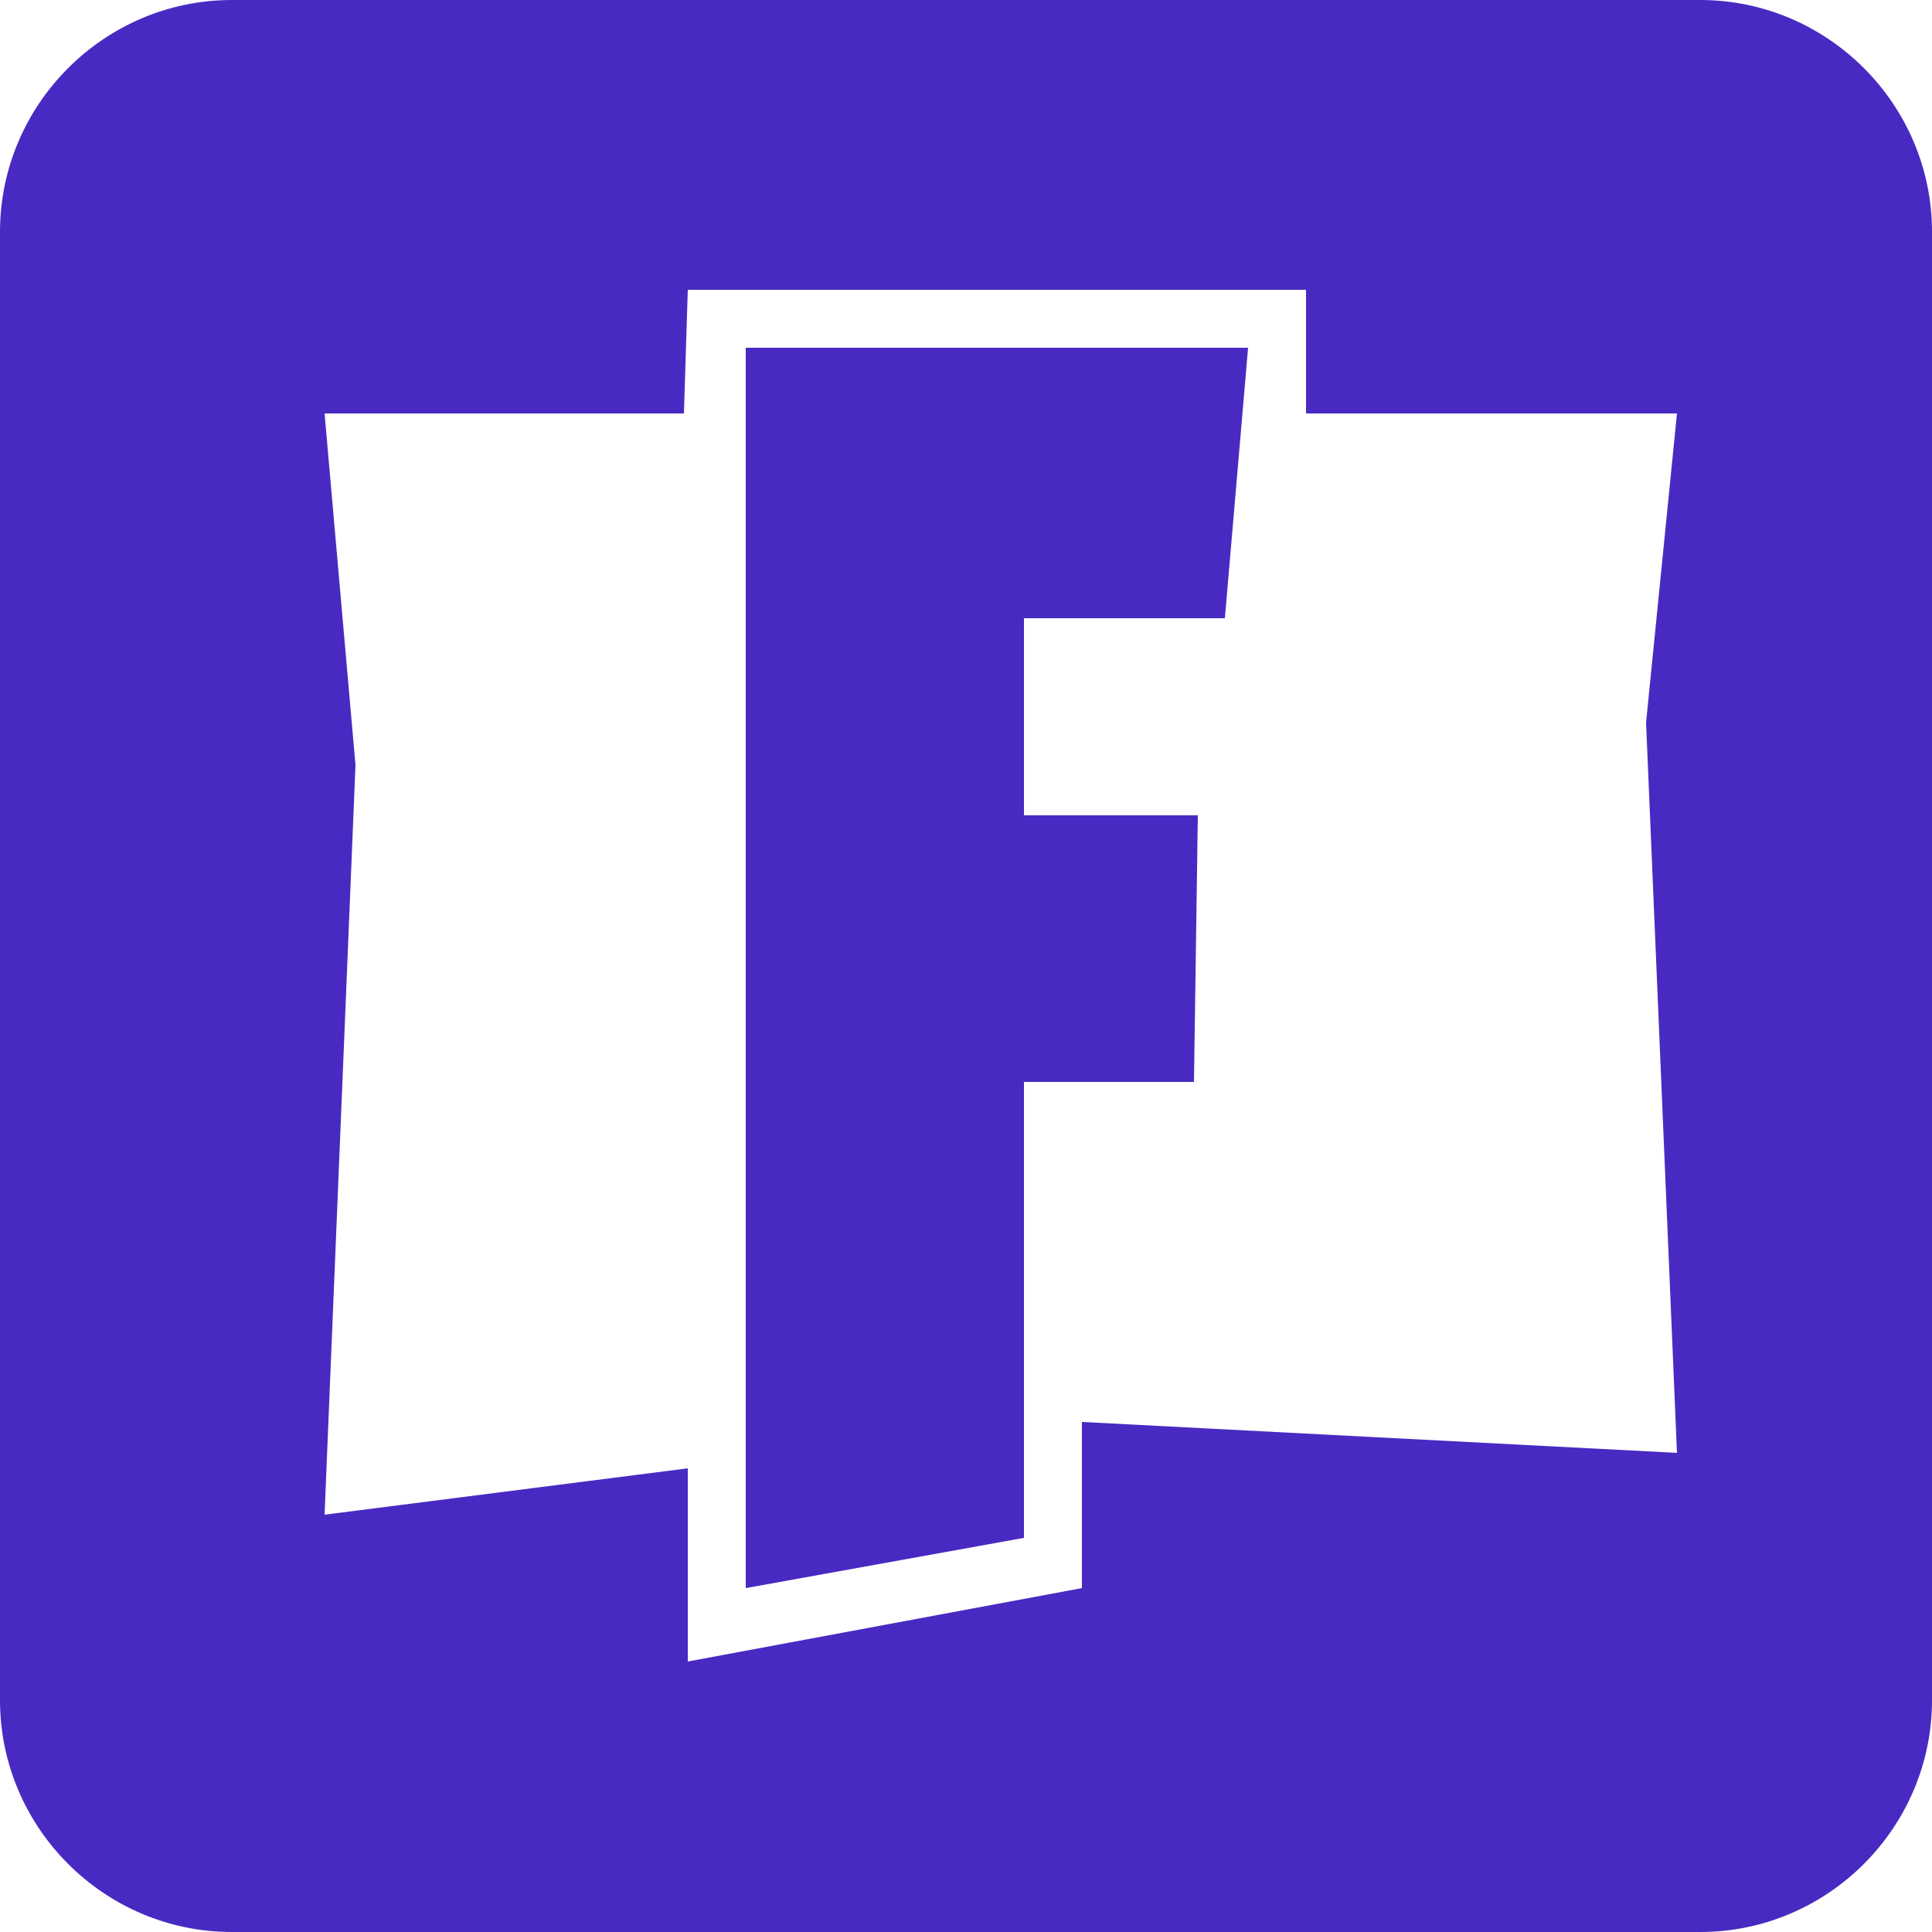 <?xml version="1.0" encoding="utf-8"?>
<!-- Generator: Adobe Illustrator 25.2.1, SVG Export Plug-In . SVG Version: 6.00 Build 0)  -->
<svg version="1.1" id="Layer_1" xmlns="http://www.w3.org/2000/svg" xmlns:xlink="http://www.w3.org/1999/xlink" x="0px" y="0px"
	 viewBox="0 0 50 50" style="enable-background:new 0 0 50 50;" xml:space="preserve">
<style type="text/css">
	.st0{fill-rule:evenodd;clip-rule:evenodd;fill:#482AC2;}
</style>
<g id="fortnite_squircle">
	<g>
		<polygon class="st0" points="19.3,41.1 26.5,39.8 26.5,28 30.9,28 31,21.1 26.5,21.1 26.5,16 31.7,16 32.3,9 19.3,9 		"/>
		<path class="st0" d="M44,0H6C2.7,0,0,2.7,0,6v38c0,3.3,2.7,6,6,6h38c3.3,0,6-2.7,6-6V6C50,2.7,47.3,0,44,0z M43.4,37.6L28,36.8
			v4.3L17.8,43v-5l-9.4,1.2l0.8-19.4l-0.8-9.1h9.3l0.1-3.2h16v3.2h9.6l-0.8,8L43.4,37.6z"/>
	</g>
</g>
</svg>
